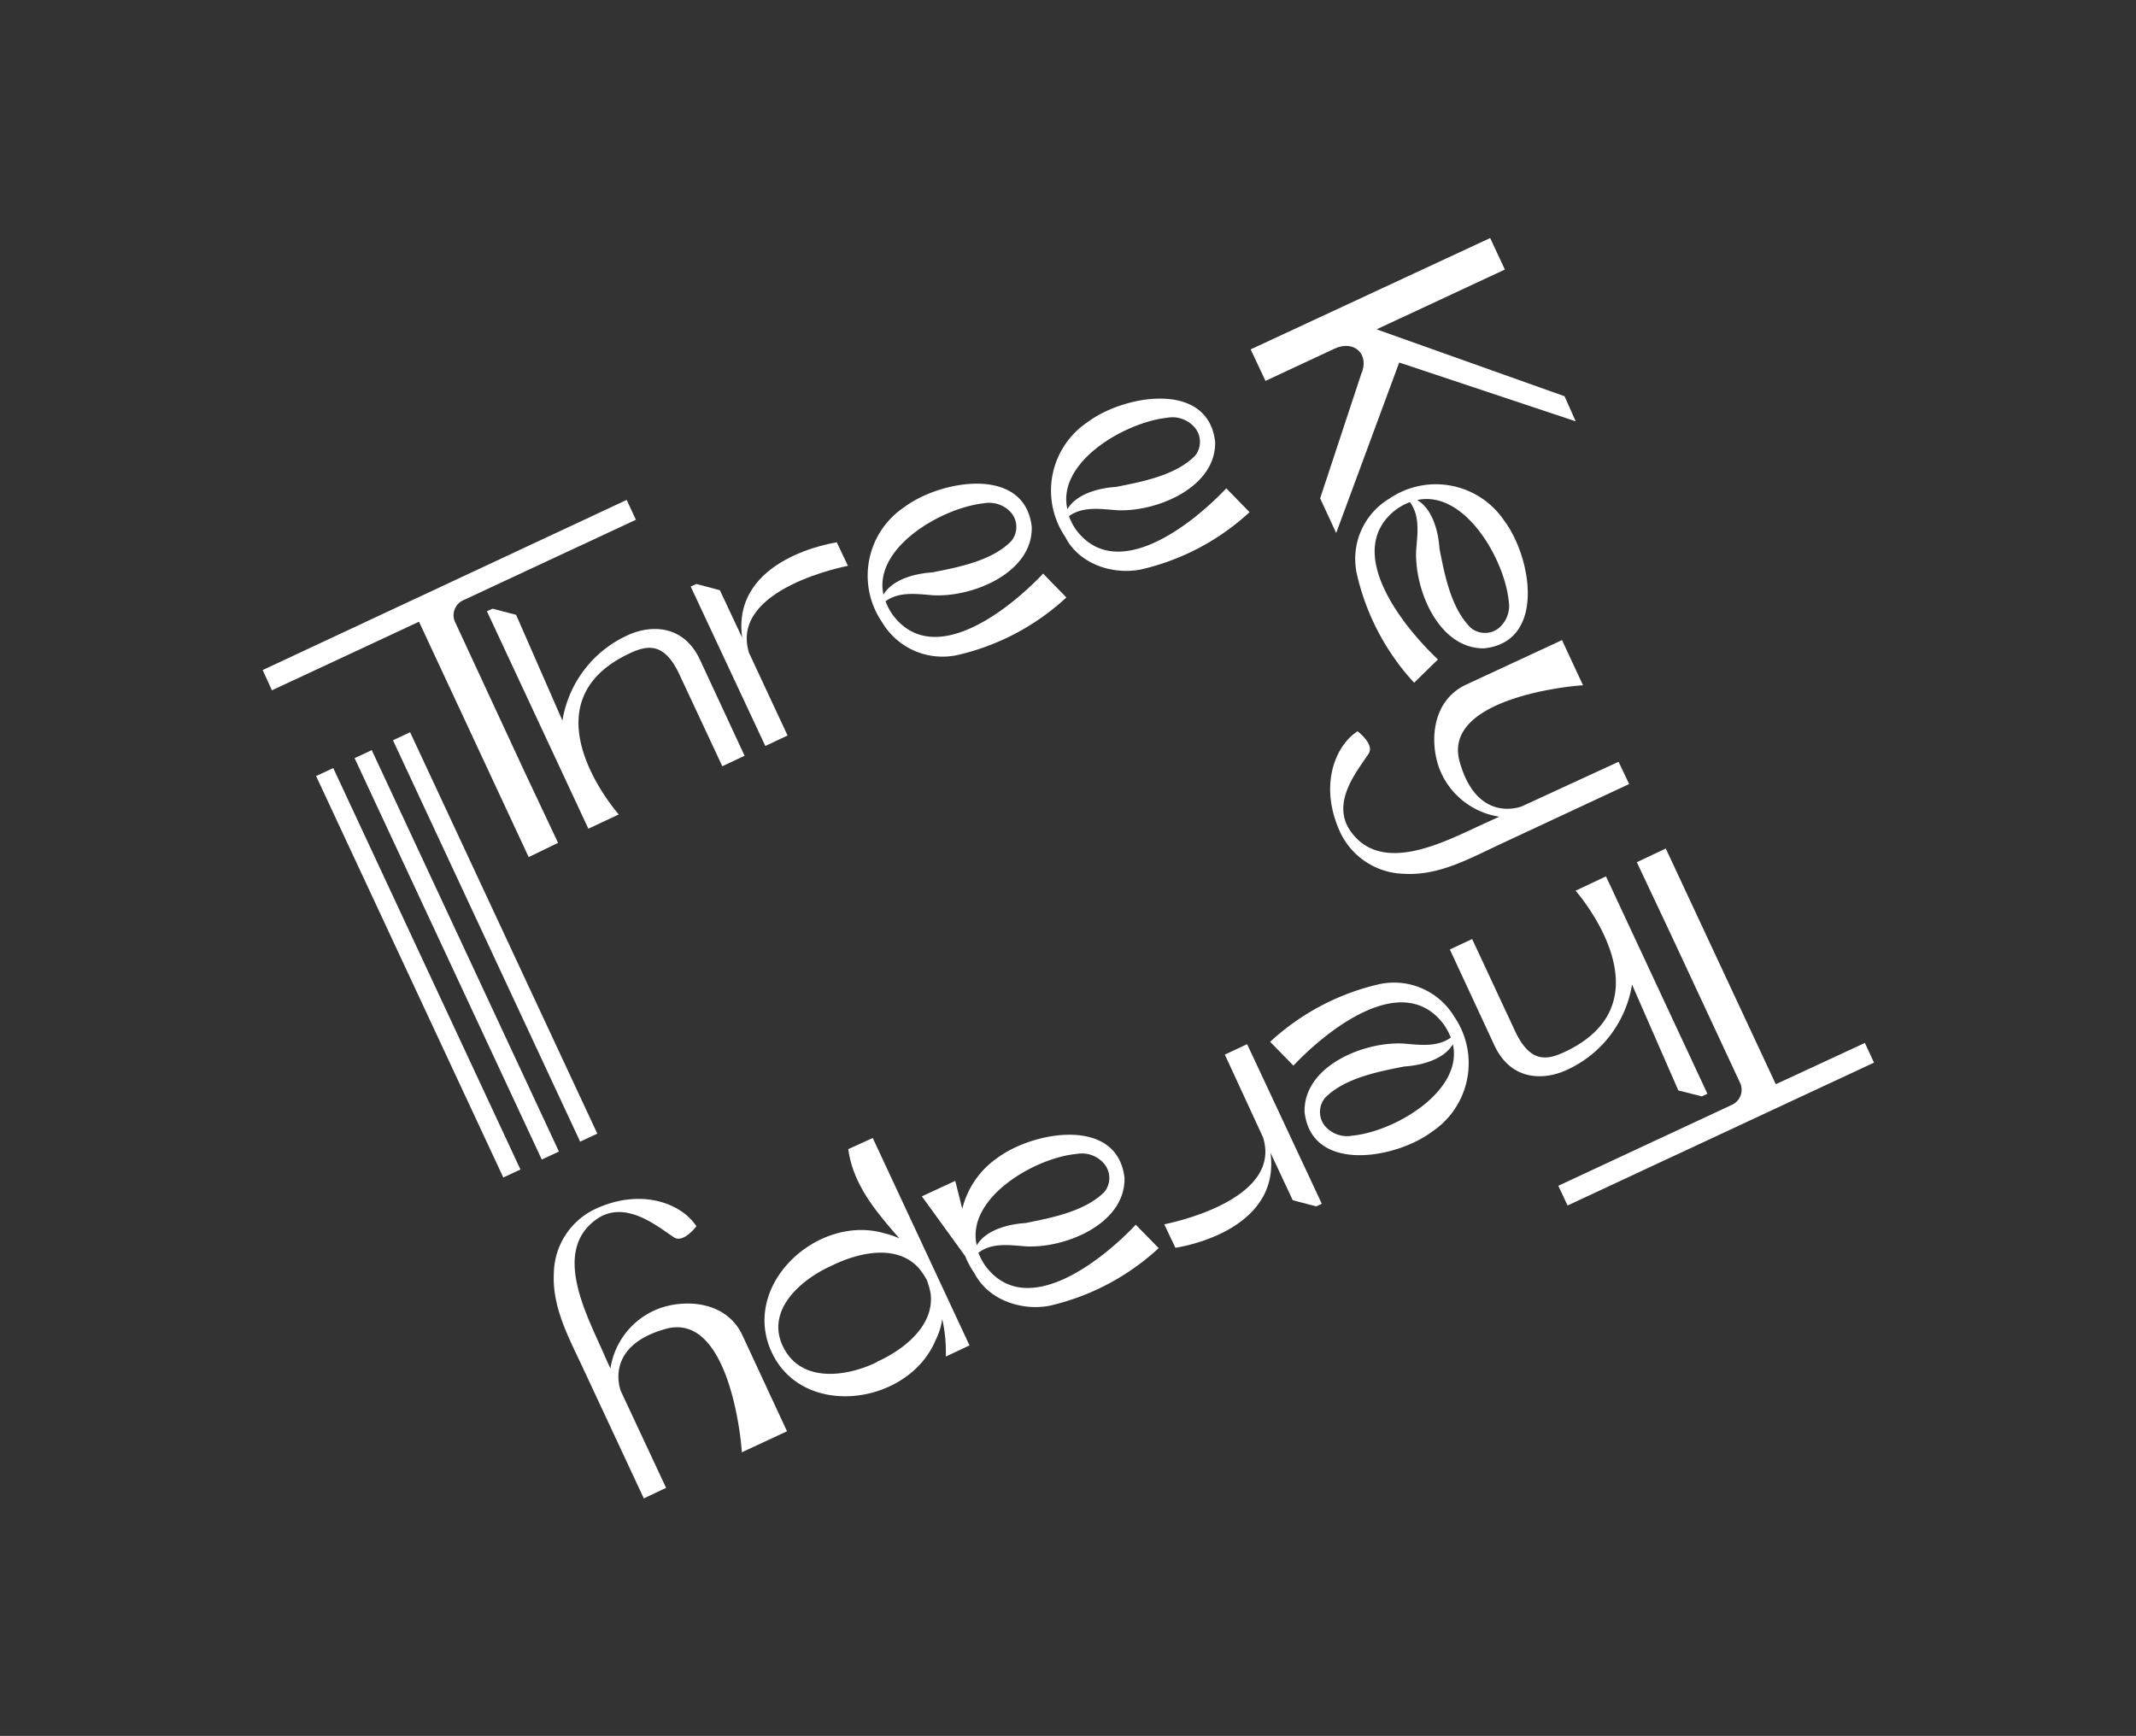<svg id="DESIGN" xmlns="http://www.w3.org/2000/svg" viewBox="0 0 191.83 155.91"><rect x="0" y="0" width="191.83" height="155.91" fill="#333333" stroke="none"/><defs><style>.cls-1{fill:#fff;}</style></defs><path class="cls-1" d="M50.12,75.7l-3-6.36L40.89,55.91a1.47,1.47,0,0,1,.72-2l15.5-7.23-.83-1.78L23.59,60.18,24.42,62l13.21-6.16,9.85,21.14Z"/><path class="cls-1" d="M64.87,68.82l2-.94-4-8.61c-1.56-3.34-4.64-3.08-6.49-2.22a10.22,10.22,0,0,0-5.87,7.67l-4.16-9.5-2.11-.55-.51.23,9.11,19.53,2.73-1.28s-8.77-9.92,1-14.48c1.57-.73,3.07-1,4.42,1.85Z"/><path class="cls-1" d="M86,58.83a21.44,21.44,0,0,0,9.77-5.17l-2.09-2.14c-3,3.18-9.79,8.61-13.48,3.74A5.37,5.37,0,0,1,79.53,54c1.21-.88,2.77-.66,4.22-.54,3.56.22,9-2,8.91-6.13-.62-5.56-8.22-4.21-11.45-1.78a7.4,7.4,0,0,0-2,10.32A6.31,6.31,0,0,0,86,58.83ZM88.37,45.2a2.63,2.63,0,0,1,2.5.92,2,2,0,0,1-.06,2.49c-1.74,1.76-4.7,2.33-7.09,2.8-1.54.1-3.55.61-4.38,2C78.42,49.2,84.55,45.61,88.37,45.2Z"/><path class="cls-1" d="M66.65,57.27l-2-4.26-2.11-.56-.51.23L68.73,67l2-.94-3.46-7.42c-1.82-5.81,8.88-7.82,8.88-7.82l-1-2.11S65.67,50.05,66.65,57.27Z"/><path class="cls-1" d="M102.45,51.15A21.44,21.44,0,0,0,112.22,46l-2.09-2.14c-3,3.18-9.8,8.61-13.48,3.74A5.37,5.37,0,0,1,96,46.36c1.21-.88,2.77-.66,4.22-.54,3.55.22,9-2,8.91-6.13-.63-5.56-8.22-4.21-11.45-1.78a7.4,7.4,0,0,0-2,10.33C96.9,50.65,99.91,51.65,102.45,51.15Zm2.38-13.63a2.62,2.62,0,0,1,2.5.92,2,2,0,0,1,0,2.49c-1.74,1.76-4.7,2.33-7.09,2.8-1.54.1-3.55.61-4.38,2C94.88,41.52,101,37.93,104.83,37.52Z"/><path class="cls-1" d="M127.19,49.32c-.22,3.56,2,9,6.13,8.91,5.56-.63,4.21-8.22,1.78-11.45a7.4,7.4,0,0,0-10.32-2,6.31,6.31,0,0,0-2.92,6.79A21.44,21.44,0,0,0,127,61.32l2.14-2.09c-3.18-3-8.61-9.79-3.74-13.48a5.37,5.37,0,0,1,1.22-.65C127.53,46.31,127.31,47.87,127.19,49.32Zm8.3,4.62a2.63,2.63,0,0,1-.92,2.5,2,2,0,0,1-2.49-.06c-1.76-1.74-2.33-4.7-2.8-7.09-.1-1.54-.61-3.55-2-4.38C131.49,44,135.08,50.12,135.49,53.94Z"/><path class="cls-1" d="M123.63,29.58l11.52-5.37-1.32-2.83-21.51,10,1.33,2.83,6.19-2.89c1.78-.83,3.2.51,2.4,2.3,0,0-3.68,11.14-3.68,11.14L120,47.87l5.66-15.31,15.85,5.28-1-2.25Z"/><path class="cls-1" d="M134.76,75.81l11.55-5.39-.95-2-8.68,4s-4,1.64-5.59-4,9.74-6.81,11.08-6.87l-1.89-4.06-8.61,4c-3.34,1.56-3.27,5.72-2.23,7.95a6.86,6.86,0,0,0,5.21,3.91l-1.09.5c-3.42,1.53-9.33,4.9-12.25.83-1.87-2.61.67-5.54,1.61-7,.54-.84-1-2-1-2-2,1.28-3.51,4.89-1.54,9.11a6.5,6.5,0,0,0,5.73,3.69C129.21,78.67,132,77.1,134.76,75.81Z"/><path class="cls-1" d="M142.17,61.55v0C142.36,61.55,142.34,61.54,142.17,61.55Z"/><path class="cls-1" d="M53.54,109.53c2.61-1.87,5.55.67,7,1.61.84.54,2-1,2-1-1.28-2-4.89-3.51-9.11-1.54a6.5,6.5,0,0,0-3.69,5.73c-.17,3.15,1.41,5.93,2.69,8.7l5.39,11.55,2-.95-4.06-8.68s-1.64-4,4-5.59,6.8,9.74,6.86,11.08l4.06-1.89-4-8.61c-1.55-3.34-5.72-3.27-7.94-2.23a6.86,6.86,0,0,0-3.92,5.21l-.49-1.09C52.84,118.36,49.48,112.45,53.54,109.53Z"/><path class="cls-1" d="M66.69,130.39h0C66.69,130.58,66.7,130.56,66.69,130.39Z"/><path class="cls-1" d="M123.84,88.4a21.54,21.54,0,0,0-9.77,5.17l2.09,2.14c3-3.18,9.79-8.61,13.48-3.73a5.32,5.32,0,0,1,.65,1.21c-1.21.88-2.77.66-4.22.54-3.55-.21-9,2-8.91,6.14.63,5.55,8.22,4.21,11.45,1.77a7.39,7.39,0,0,0,2-10.32A6.31,6.31,0,0,0,123.84,88.4ZM121.45,102a2.61,2.61,0,0,1-2.5-.92,2,2,0,0,1,.06-2.49c1.74-1.75,4.7-2.33,7.09-2.8,1.54-.1,3.55-.61,4.38-2C131.41,98,125.27,101.63,121.45,102Z"/><path class="cls-1" d="M92.07,111.94c3.56.21,9-2,8.92-6.14-.63-5.55-8.22-4.21-11.46-1.77a7.81,7.81,0,0,0-3.11,4.54l-.63-2.51-3,1.39,3.9,5.38a7.26,7.26,0,0,0,.82,1.52c1.23,2.41,4.24,3.42,6.78,2.92a21.54,21.54,0,0,0,9.77-5.17L102,110c-3,3.18-9.79,8.61-13.48,3.73a5.32,5.32,0,0,1-.65-1.21C89.06,111.6,90.62,111.82,92.07,111.94Zm4.62-8.3a2.61,2.61,0,0,1,2.5.92,2,2,0,0,1,0,2.49c-1.75,1.75-4.71,2.32-7.1,2.8-1.53.09-3.55.61-4.37,2C86.74,107.63,92.87,104,96.69,103.64Z"/><path class="cls-1" d="M113.43,102.15c1.83,5.8-8.87,7.81-8.87,7.81l1,2.11s9.51-1.32,8.54-8.54l2,4.27,2.11.55.5-.23L112,93.78l-2,.94Z"/><path class="cls-1" d="M80.77,111.23a6.56,6.56,0,0,0-1.27-.44c-6-1.82-13,4.55-10.21,10.63s12.26,4.77,14.71-1a6.28,6.28,0,0,0,.62-1.94,13.18,13.18,0,0,1,.32,3.36l2.13-1-8.69-18.63-2.2,1C76.63,106.47,78.72,108.86,80.77,111.23Zm-2,11.1c-2.69,1.32-6.82,1.94-8.44-1.37s1.67-6.1,4.4-7.3c2.25-1.11,5.74-2,7.77.22a7.21,7.21,0,0,1,.73,1.07,7.34,7.34,0,0,1,.35,1.24C83.93,119.17,81,121.31,78.72,122.33Z"/><rect class="cls-1" x="43.62" y="64.26" width="1.7" height="39.78" transform="translate(-31.4 26.68) rotate(-25)"/><rect class="cls-1" x="40.17" y="65.87" width="1.7" height="39.78" transform="translate(-32.4 25.37) rotate(-25)"/><rect class="cls-1" x="36.71" y="67.48" width="1.7" height="39.78" transform="translate(-33.4 24.06) rotate(-25)"/><path class="cls-1" d="M149.6,76.21,147,77.44l3,6.36,6.26,13.43a1.48,1.48,0,0,1-.72,2l-15.59,7.27.83,1.77,27.52-12.83-.82-1.77-8,3.71Z"/><path class="cls-1" d="M152.83,98.47l.51-.23-9.11-19.53L141.5,80s8.77,9.93-1,14.49c-1.57.73-3.07,1-4.42-1.85l-3.87-8.3-2,.94,4,8.61c1.56,3.34,4.64,3.08,6.49,2.21a10.2,10.2,0,0,0,5.87-7.67l4.16,9.51Z"/></svg>
